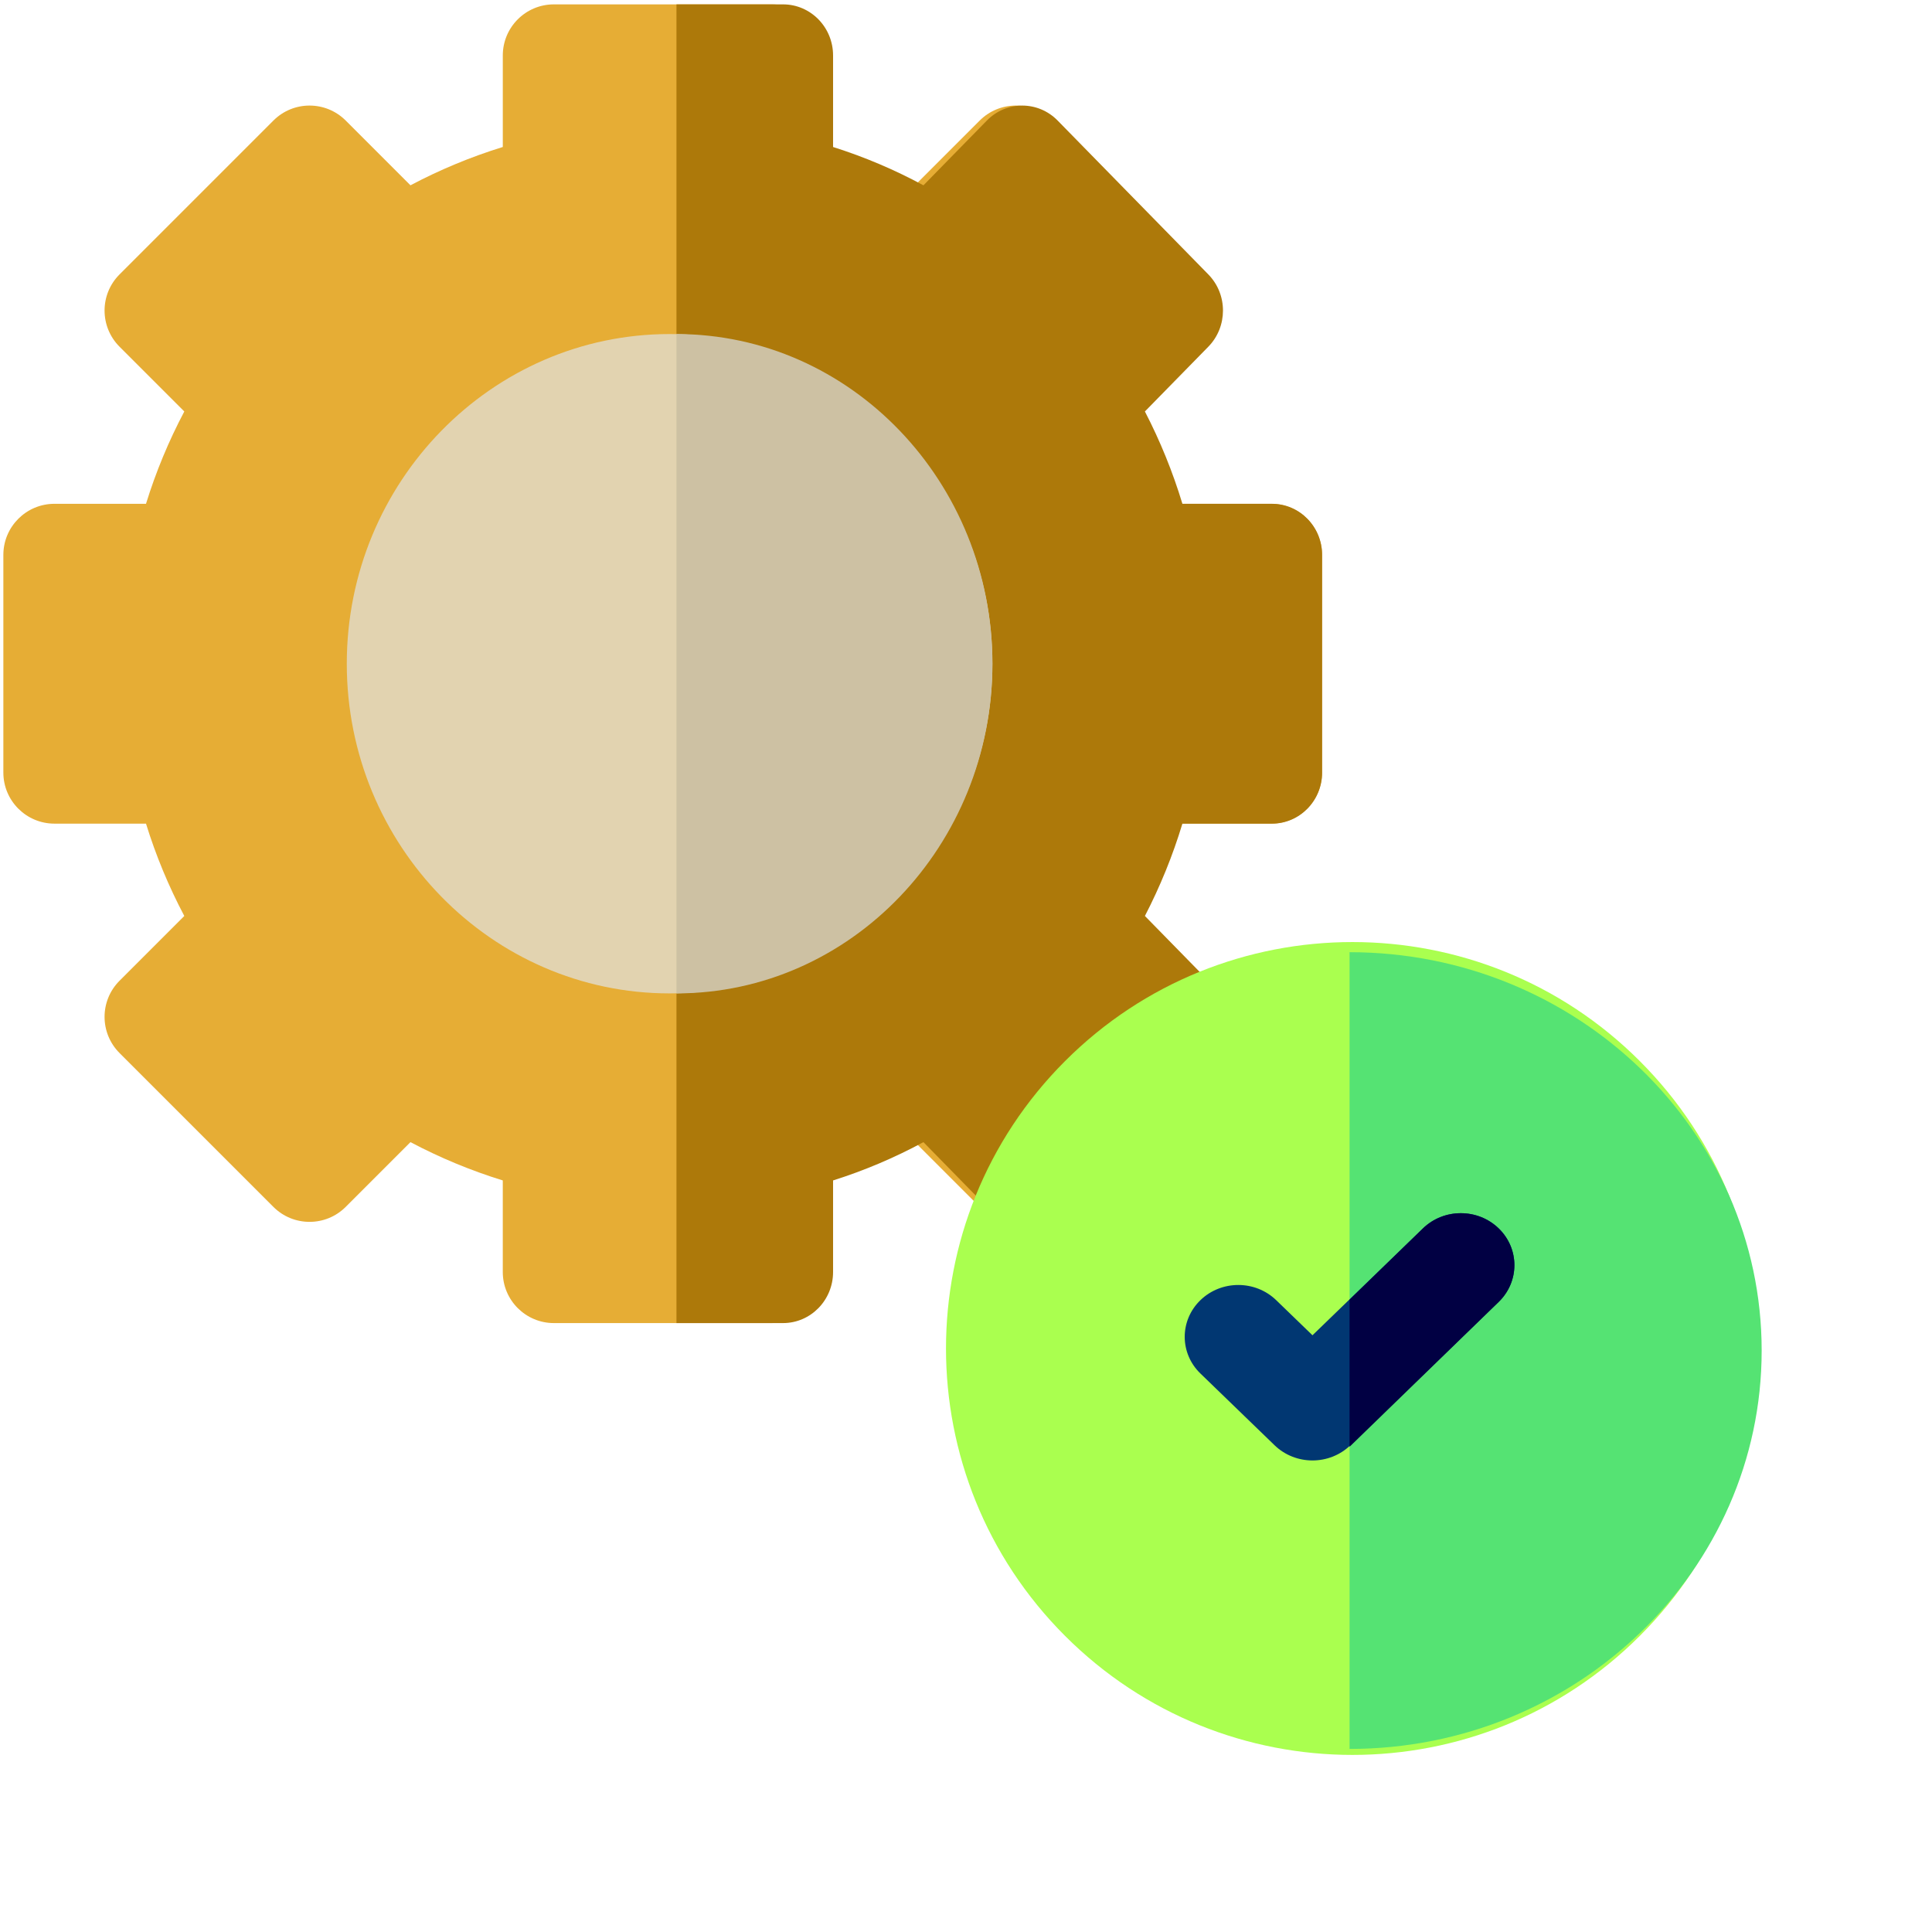 <svg width="137" height="137" viewBox="0 0 137 137" fill="none" xmlns="http://www.w3.org/2000/svg">
<path d="M54.711 93.821H39.277C37.276 93.821 35.653 92.199 35.653 90.198V83.706C33.392 83.007 31.203 82.099 29.106 80.99L24.513 85.583C23.098 86.998 20.802 86.997 19.388 85.583L8.476 74.671C7.061 73.255 7.062 70.96 8.476 69.546L13.069 64.952C11.96 62.855 11.052 60.667 10.353 58.405H3.862C1.861 58.405 0.238 56.783 0.238 54.782V39.349C0.238 37.348 1.861 35.725 3.862 35.725H10.353C11.052 33.464 11.961 31.275 13.069 29.178L8.476 24.585C7.061 23.169 7.062 20.874 8.476 19.46L19.389 8.547C20.804 7.132 23.099 7.133 24.513 8.547L29.106 13.14C31.203 12.031 33.391 11.122 35.654 10.423V3.933C35.654 1.932 37.276 0.31 39.277 0.31H54.711C56.712 0.31 58.335 1.932 58.335 3.933V10.424C60.597 11.124 62.785 12.032 64.88 13.14L69.473 8.547C70.888 7.133 73.182 7.132 74.597 8.547L85.511 19.46C86.927 20.875 86.926 23.171 85.511 24.585L80.918 29.178C82.027 31.276 82.935 33.464 83.634 35.726H90.126C92.127 35.726 93.75 37.348 93.75 39.349V54.782C93.75 56.783 92.127 58.405 90.126 58.405H83.634C82.935 60.667 82.028 62.855 80.918 64.953L85.512 69.546C86.927 70.961 86.926 73.257 85.511 74.671L74.597 85.584C73.182 86.998 70.888 86.998 69.473 85.583L64.88 80.99C62.783 82.099 60.595 83.007 58.335 83.707V90.198C58.334 92.199 56.712 93.821 54.711 93.821Z" fill="#E6AD35"/>
<path d="M90.202 35.725H83.846C83.161 33.464 82.272 31.276 81.186 29.178L85.684 24.585C87.068 23.171 87.07 20.875 85.684 19.46L74.997 8.547C73.612 7.133 71.365 7.133 69.98 8.548L65.483 13.141C63.431 12.032 61.289 11.124 59.074 10.424V3.933C59.074 1.932 57.485 0.31 55.526 0.31H47.969V93.821H55.526C57.485 93.821 59.074 92.199 59.074 90.198V83.706C61.287 83.007 63.43 82.099 65.482 80.99L69.98 85.583C71.365 86.998 73.612 86.998 74.997 85.583L85.684 74.671C87.069 73.257 87.07 70.961 85.684 69.546L81.186 64.952C82.272 62.855 83.161 60.667 83.846 58.405H90.202C92.162 58.405 93.751 56.783 93.751 54.782V39.349C93.75 37.348 92.162 35.725 90.202 35.725Z" fill="#AD790A"/>
<path d="M116.281 116.002C127.536 104.747 127.536 86.499 116.281 75.243C105.026 63.988 86.778 63.988 75.523 75.243C64.268 86.499 64.268 104.747 75.523 116.002C86.778 127.257 105.026 127.257 116.281 116.002Z" fill="#AAFF4F"/>
<path d="M47.481 70.443C34.859 70.443 24.591 59.956 24.591 47.065C24.591 34.175 34.859 23.688 47.481 23.688C60.103 23.688 70.373 34.175 70.373 47.065C70.373 59.956 60.103 70.443 47.481 70.443Z" fill="#E2D3B0"/>
<path d="M47.969 23.688C60.322 23.688 70.373 34.175 70.373 47.065C70.373 59.956 60.322 70.443 47.969 70.443V23.688Z" fill="#CDC1A3"/>
<path d="M95.698 124.018V67.521C111.812 67.521 124.921 80.193 124.921 95.769C124.921 111.345 111.812 124.018 95.698 124.018Z" fill="#55E373"/>
<path d="M93.069 103.562C92.097 103.562 91.125 103.203 90.383 102.486L85.123 97.397C83.639 95.962 83.638 93.633 85.122 92.197C86.605 90.761 89.011 90.76 90.496 92.196L93.069 94.685L100.901 87.106C102.385 85.67 104.791 85.67 106.275 87.106C107.759 88.542 107.759 90.87 106.275 92.306L95.757 102.485C95.014 103.203 94.042 103.562 93.069 103.562Z" fill="#013772"/>
<path d="M100.901 87.109L95.698 92.16V102.588C95.717 102.571 95.737 102.555 95.756 102.537L106.274 92.326C107.758 90.885 107.758 88.55 106.274 87.109C104.791 85.669 102.385 85.669 100.901 87.109Z" fill="#010043"/>
</svg>
